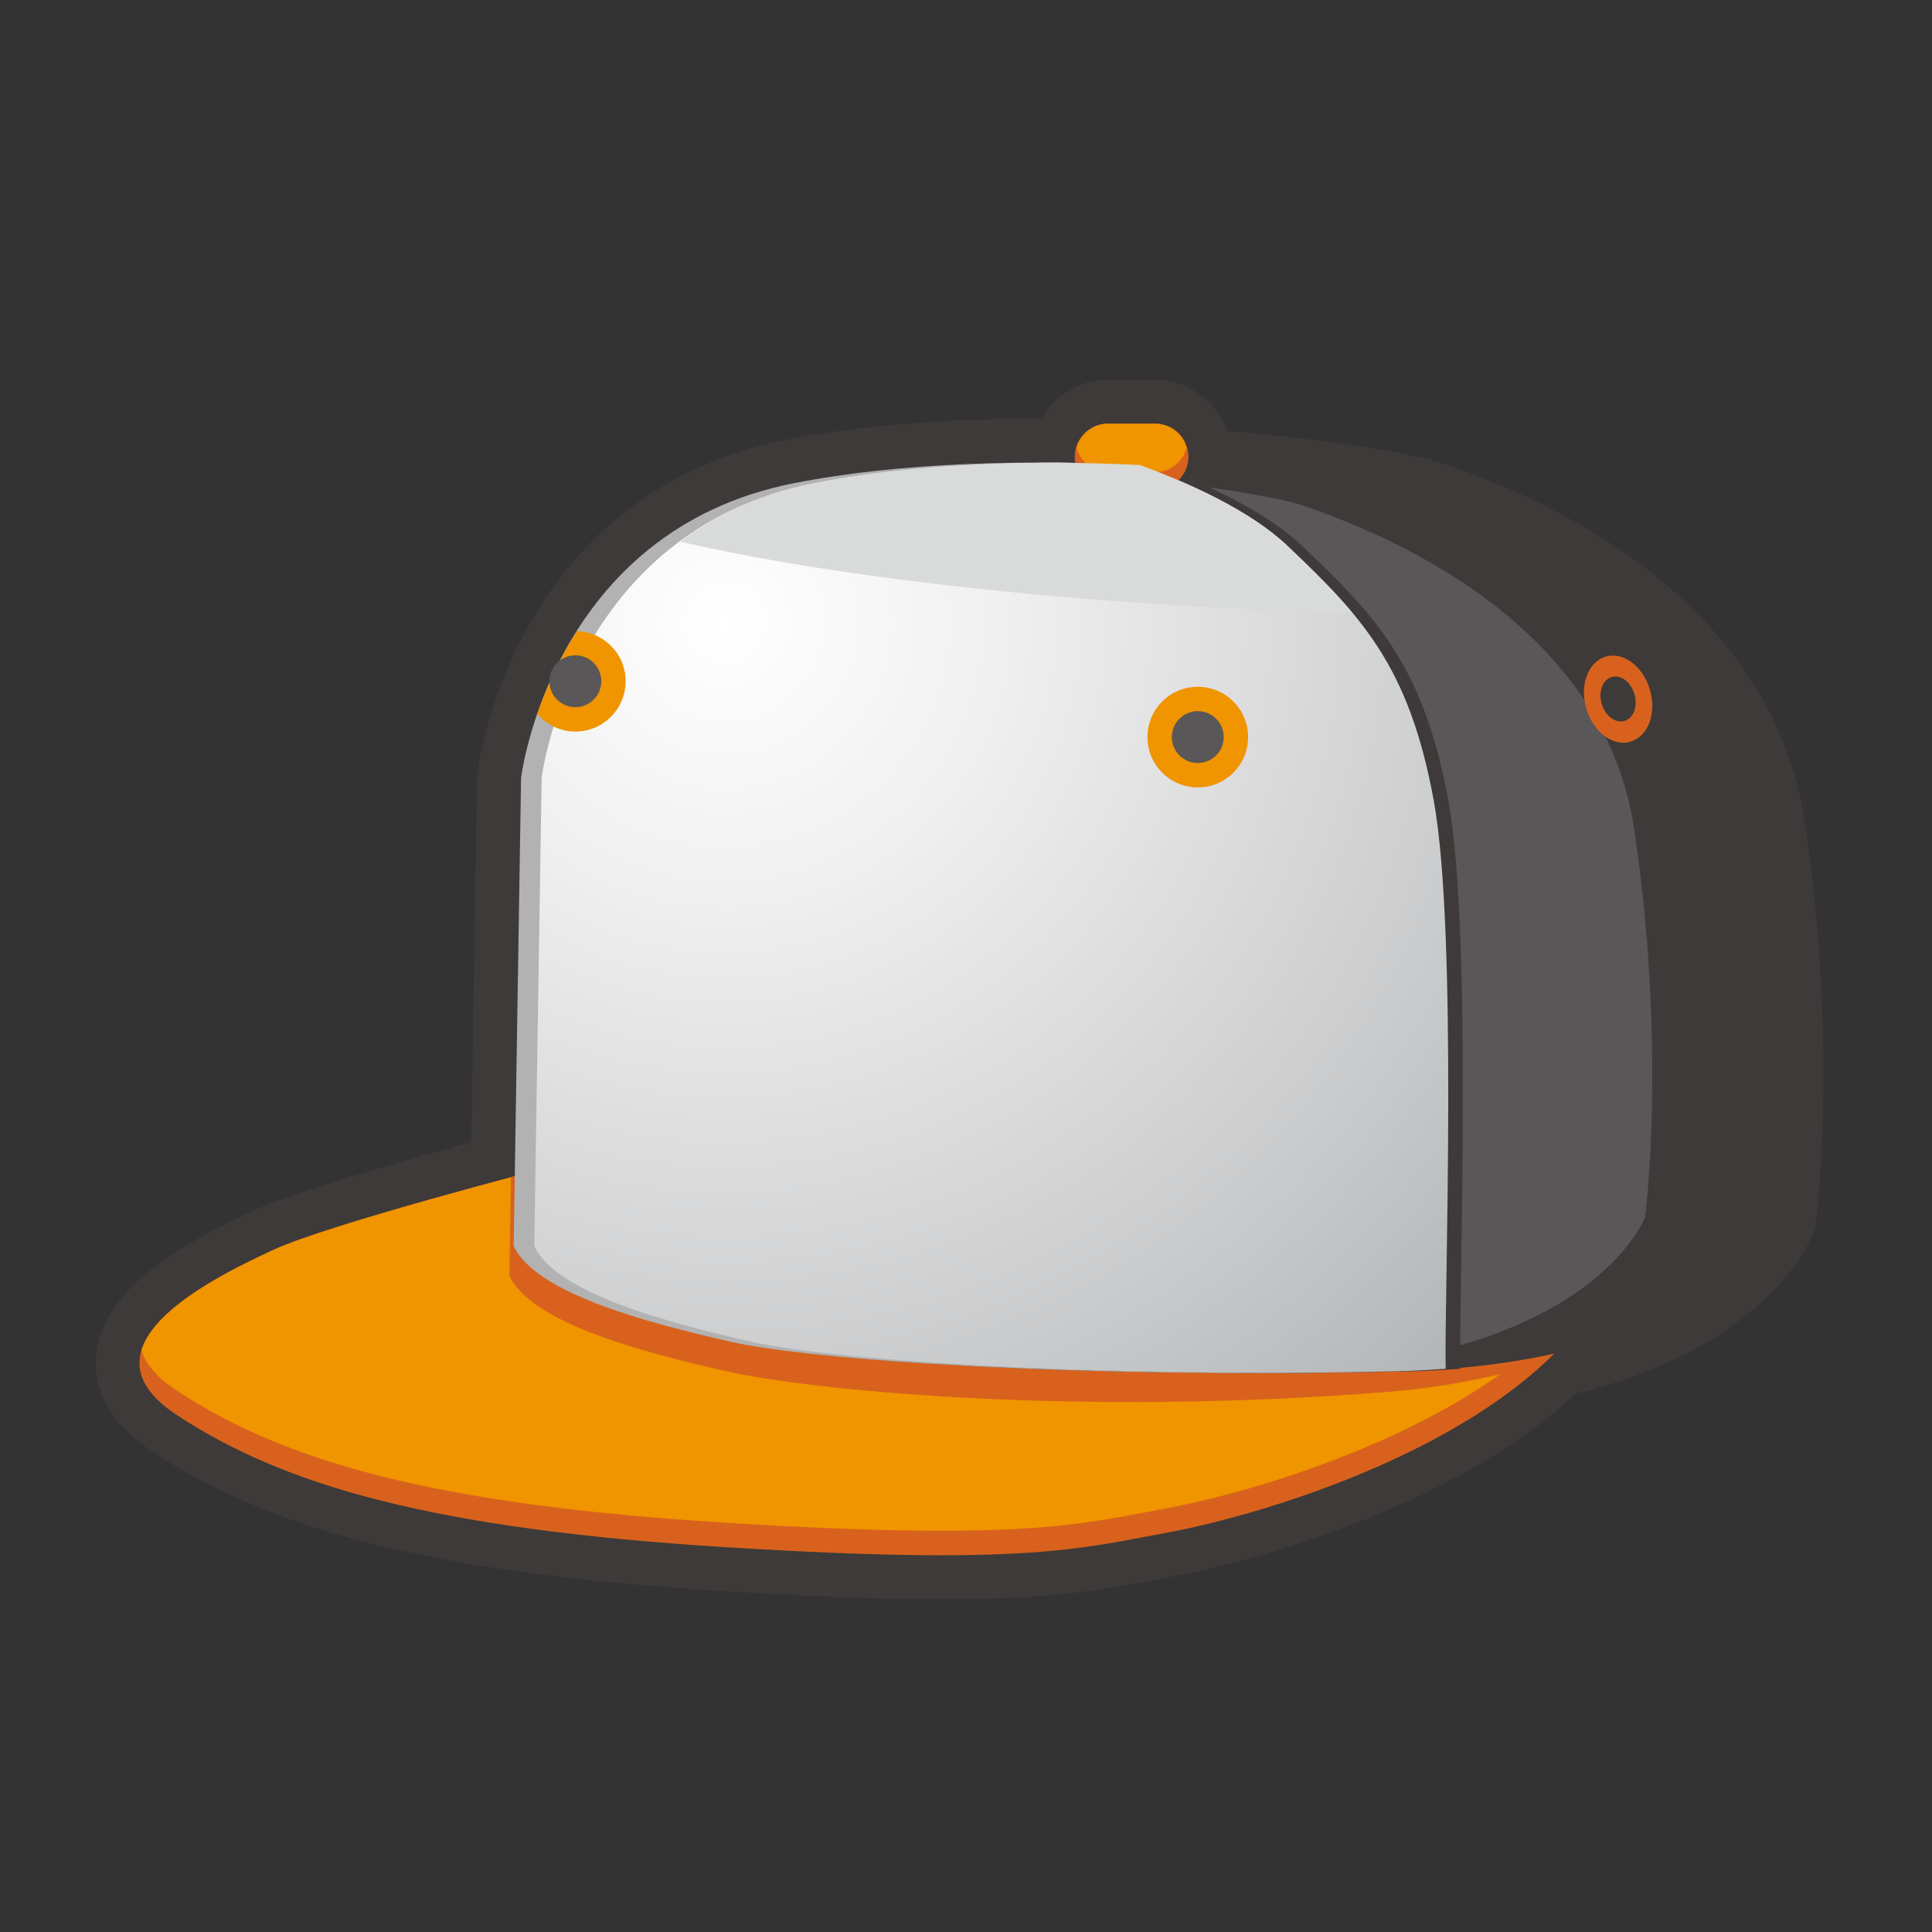 <?xml version="1.0" encoding="utf-8"?>
<!-- Generator: Adobe Illustrator 16.0.0, SVG Export Plug-In . SVG Version: 6.00 Build 0)  -->
<!DOCTYPE svg PUBLIC "-//W3C//DTD SVG 1.1//EN" "http://www.w3.org/Graphics/SVG/1.1/DTD/svg11.dtd">
<svg version="1.1" id="Layer_20" xmlns="http://www.w3.org/2000/svg" xmlns:xlink="http://www.w3.org/1999/xlink" x="0px" y="0px"
	 width="64px" height="64px" viewBox="0 0 64 64" enable-background="new 0 0 64 64" xml:space="preserve">
<rect x="0" y="0" width="64" height="64" fill="#333333" stroke="none"/>
<path fill="#D9DADA" stroke="#3E3A39" stroke-width="2.915" stroke-linecap="round" stroke-linejoin="round" stroke-miterlimit="10" d="
	M58.344,27.446c-1.093-7.288-9.232-10.082-10.933-10.689c-0.854-0.305-4.122-0.854-8.18-1.126c0.08-0.152,0.137-0.317,0.137-0.502
	c0-0.104-0.031-0.197-0.059-0.292l0,0l0,0c-0.03-0.107-0.074-0.201-0.133-0.293c-0.012-0.017-0.023-0.033-0.035-0.05
	c-0.054-0.073-0.109-0.14-0.18-0.197c-0.043-0.036-0.09-0.063-0.138-0.093c-0.054-0.032-0.104-0.068-0.163-0.091
	c-0.12-0.048-0.248-0.077-0.386-0.077h-1.579c-0.138,0-0.266,0.029-0.385,0.077c-0.061,0.022-0.109,0.059-0.164,0.091
	c-0.047,0.029-0.095,0.057-0.137,0.093c-0.07,0.058-0.127,0.124-0.182,0.197c-0.011,0.017-0.021,0.033-0.033,0.05
	c-0.059,0.092-0.104,0.186-0.135,0.293l0,0l0,0c-0.025,0.095-0.059,0.188-0.059,0.292c0,0.071,0.027,0.134,0.041,0.202
	c-0.037,0-0.072-0.003-0.111-0.004c-0.077,0-0.157,0.004-0.234,0.005c-0.083-0.001-0.164-0.003-0.246-0.005
	c-0.001,0-0.002,0-0.003,0h-0.001c-2.96-0.026-6.042,0.146-8.753,0.681c-8.056,1.587-9.033,9.765-9.033,9.765l-0.208,13.192
	c-2.245,0.595-6.652,1.812-8.025,2.452c-0.137,0.064-0.295,0.138-0.462,0.219c-0.04,0.019-0.079,0.037-0.12,0.058
	c-0.153,0.074-0.313,0.153-0.48,0.239c-0.036,0.02-0.07,0.035-0.106,0.055c-0.207,0.106-0.418,0.221-0.632,0.343
	c-0.004,0.002-0.007,0.005-0.011,0.007c-0.201,0.115-0.4,0.237-0.598,0.364c-0.038,0.024-0.075,0.05-0.113,0.074
	c-0.188,0.124-0.369,0.253-0.542,0.386c-0.015,0.013-0.03,0.023-0.045,0.035c-0.19,0.148-0.366,0.305-0.526,0.463
	c-0.015,0.016-0.027,0.031-0.042,0.047c-0.136,0.14-0.254,0.283-0.357,0.43C4.972,44.169,4.95,44.2,4.93,44.231
	c-0.526,0.823-0.456,1.736,0.94,2.651c3.522,2.308,8.382,3.766,18.221,4.373c9.836,0.607,11.697,0.046,14.574-0.485
	c2.92-0.541,9.298-2.436,12.808-5.93c6.04-1.344,7.235-4.518,7.235-4.518S59.437,34.735,58.344,27.446z"/>
<g>
	<path fill="#D8621D" d="M18.381,38.622c-0.355,0.078-7.531,1.943-9.354,2.795c-1.822,0.85-6.681,3.158-3.158,5.466
		c3.522,2.308,8.382,3.766,18.221,4.373c9.836,0.607,11.697,0.046,14.574-0.485c3.279-0.607,10.932-2.916,13.969-7.289
		S27.856,36.558,18.381,38.622z"/>
	<path fill="#F09400" d="M18.381,38.622c-0.355,0.078-7.531,1.943-9.354,2.795c-1.244,0.58-3.898,1.84-4.341,3.315
		c0.134,0.438,0.495,0.89,1.183,1.341c3.522,2.309,8.382,3.766,18.221,4.373c9.836,0.607,11.697,0.047,14.574-0.486
		c3.279-0.607,10.932-2.915,13.969-7.288c0.061-0.087,0.088-0.17,0.124-0.255C51.096,38.712,27.058,36.731,18.381,38.622z"/>
	<path fill="#D8621D" d="M52.634,43.481c3.037-4.373-24.777-6.924-34.252-4.859c-0.092,0.02-0.653,0.164-1.455,0.377l-0.051,3.264
		c0.729,1.579,4.495,2.551,7.167,3.158s11.448,1.53,21.984,0.682c1.627-0.131,2.781-0.374,4.099-0.676
		C51.112,44.675,51.983,44.419,52.634,43.481z"/>
	<path fill="#3E3A39" d="M17.167,41.295l0.243-15.427c0,0,0.972-8.14,8.989-9.719c8.014-1.579,19.311,0,21.012,0.607
		c1.7,0.607,9.84,3.401,10.933,10.689c1.093,7.289,0.364,12.877,0.364,12.877s-1.822,4.859-12.391,5.102
		c-10.568,0.243-19.311-0.364-21.983-0.972C21.661,43.846,17.896,42.874,17.167,41.295z"/>
	<path fill="#595757" d="M54.496,40.323c0,0,0.729-5.588-0.364-12.877c-1.094-7.288-9.232-10.082-10.933-10.689
		c-1.025-0.365-5.533-1.084-10.705-1.252c-2.102,0.074-4.191,0.27-6.096,0.645c-8.018,1.579-8.989,9.719-8.989,9.719l-0.243,15.427
		c0.729,1.579,4.494,2.551,7.167,3.158c2.064,0.469,7.763,0.937,15.114,1.014c0.873-0.009,1.756-0.021,2.658-0.042
		C52.675,45.183,54.496,40.323,54.496,40.323z"/>
	<path fill="#B2B2B3" d="M47.491,26.505c-0.818-4.457-2.402-6.104-4.844-8.422c-1.207-1.146-3.188-2.053-4.885-2.679
		c-3.726-0.179-7.915-0.097-11.468,0.604c-8.056,1.587-9.033,9.765-9.033,9.765l-0.245,15.502c0.733,1.588,4.517,2.564,7.203,3.175
		c2.686,0.61,11.471,1.221,22.09,0.977c0.555-0.013,1.07-0.046,1.58-0.083C47.834,43.15,48.305,30.942,47.491,26.505z"/>
	<path fill="#3E3A39" d="M42.92,45.479c1.257-0.006,2.552-0.023,3.874-0.054c0.555-0.013,1.07-0.046,1.579-0.083
		c-0.056-2.192,0.415-14.401-0.398-18.838c-0.818-4.457-2.401-6.104-4.843-8.422c-1.207-1.146-3.189-2.053-4.885-2.679
		c-0.883-0.042-1.794-0.068-2.715-0.077c-2.746,0.005-5.565,0.188-8.07,0.681c-8.056,1.587-9.033,9.765-9.033,9.765l-0.245,15.502
		c0.733,1.588,4.517,2.564,7.202,3.175C27.677,44.97,34.403,45.489,42.92,45.479z"/>
	<radialGradient id="SVGID_1_" cx="24.01" cy="20.604" r="37.03" gradientUnits="userSpaceOnUse">
		<stop  offset="0" style="stop-color:#E5E2DF"/>
		<stop  offset="0" style="stop-color:#F1EFEE"/>
		<stop  offset="0" style="stop-color:#FFFFFF"/>
		<stop  offset="0.241" style="stop-color:#F0F0F1"/>
		<stop  offset="0.701" style="stop-color:#C9CACB"/>
		<stop  offset="1" style="stop-color:#ADAEB0"/>
	</radialGradient>
	<path fill="url(#SVGID_1_)" d="M42.437,45.479c1.257-0.006,2.551-0.023,3.873-0.054c0.555-0.013,1.07-0.046,1.58-0.083
		c-0.056-2.192,0.415-14.401-0.398-18.838c-0.818-4.457-2.402-6.104-4.844-8.422c-1.207-1.146-3.188-2.053-4.885-2.679
		c-0.883-0.042-1.793-0.068-2.714-0.077c-2.749,0.005-5.568,0.188-8.073,0.681c-8.057,1.587-9.033,9.765-9.033,9.765l-0.245,15.502
		c0.732,1.588,4.517,2.564,7.202,3.175C27.19,44.97,33.919,45.489,42.437,45.479z"/>
	<path fill="#D8621D" d="M39.368,15.129c0,0.604-0.489,1.093-1.093,1.093h-1.579c-0.604,0-1.094-0.489-1.094-1.093l0,0
		c0-0.604,0.49-1.093,1.094-1.093h1.579C38.879,14.036,39.368,14.524,39.368,15.129L39.368,15.129z"/>
	<path fill="#F09400" d="M38.275,14.036h-1.579c-0.5,0-0.904,0.342-1.035,0.801c0.131,0.459,0.535,0.801,1.035,0.801h1.579
		c0.5,0,0.904-0.342,1.034-0.801C39.18,14.378,38.775,14.036,38.275,14.036z"/>
	<path fill="#D9DADA" d="M22.529,17.942c4.172,0.97,10.446,1.784,17.489,2.17c1.637,0.09,3.235,0.151,4.779,0.188
		c-0.625-0.749-1.339-1.447-2.15-2.217c-1.207-1.146-3.188-2.053-4.885-2.679c-0.883-0.042-1.793-0.068-2.714-0.077
		c-2.749,0.005-5.568,0.188-8.073,0.681C25.147,16.368,23.699,17.077,22.529,17.942z"/>
</g>
<g>
	<circle fill="#F09400" cx="39.678" cy="24.417" r="1.667"/>
	<circle fill="#595757" cx="39.678" cy="24.417" r="0.859"/>
</g>
<g>
	<path fill="#F09400" d="M19.111,20.906c-0.614,0.972-1.034,1.931-1.313,2.741c0.306,0.356,0.754,0.587,1.26,0.587
		c0.92,0,1.667-0.746,1.667-1.667C20.726,21.665,20.007,20.935,19.111,20.906z"/>
	<circle fill="#595757" cx="19.059" cy="22.567" r="0.859"/>
</g>
<g>
	
		<ellipse transform="matrix(0.961 -0.276 0.276 0.961 -4.311 15.693)" fill="#D8621D" cx="53.61" cy="23.167" rx="1.099" ry="1.468"/>
	
		<ellipse transform="matrix(0.961 -0.276 0.276 0.961 -4.311 15.687)" fill="#3E3A39" cx="53.609" cy="23.167" rx="0.566" ry="0.758"/>
</g>
</svg>
